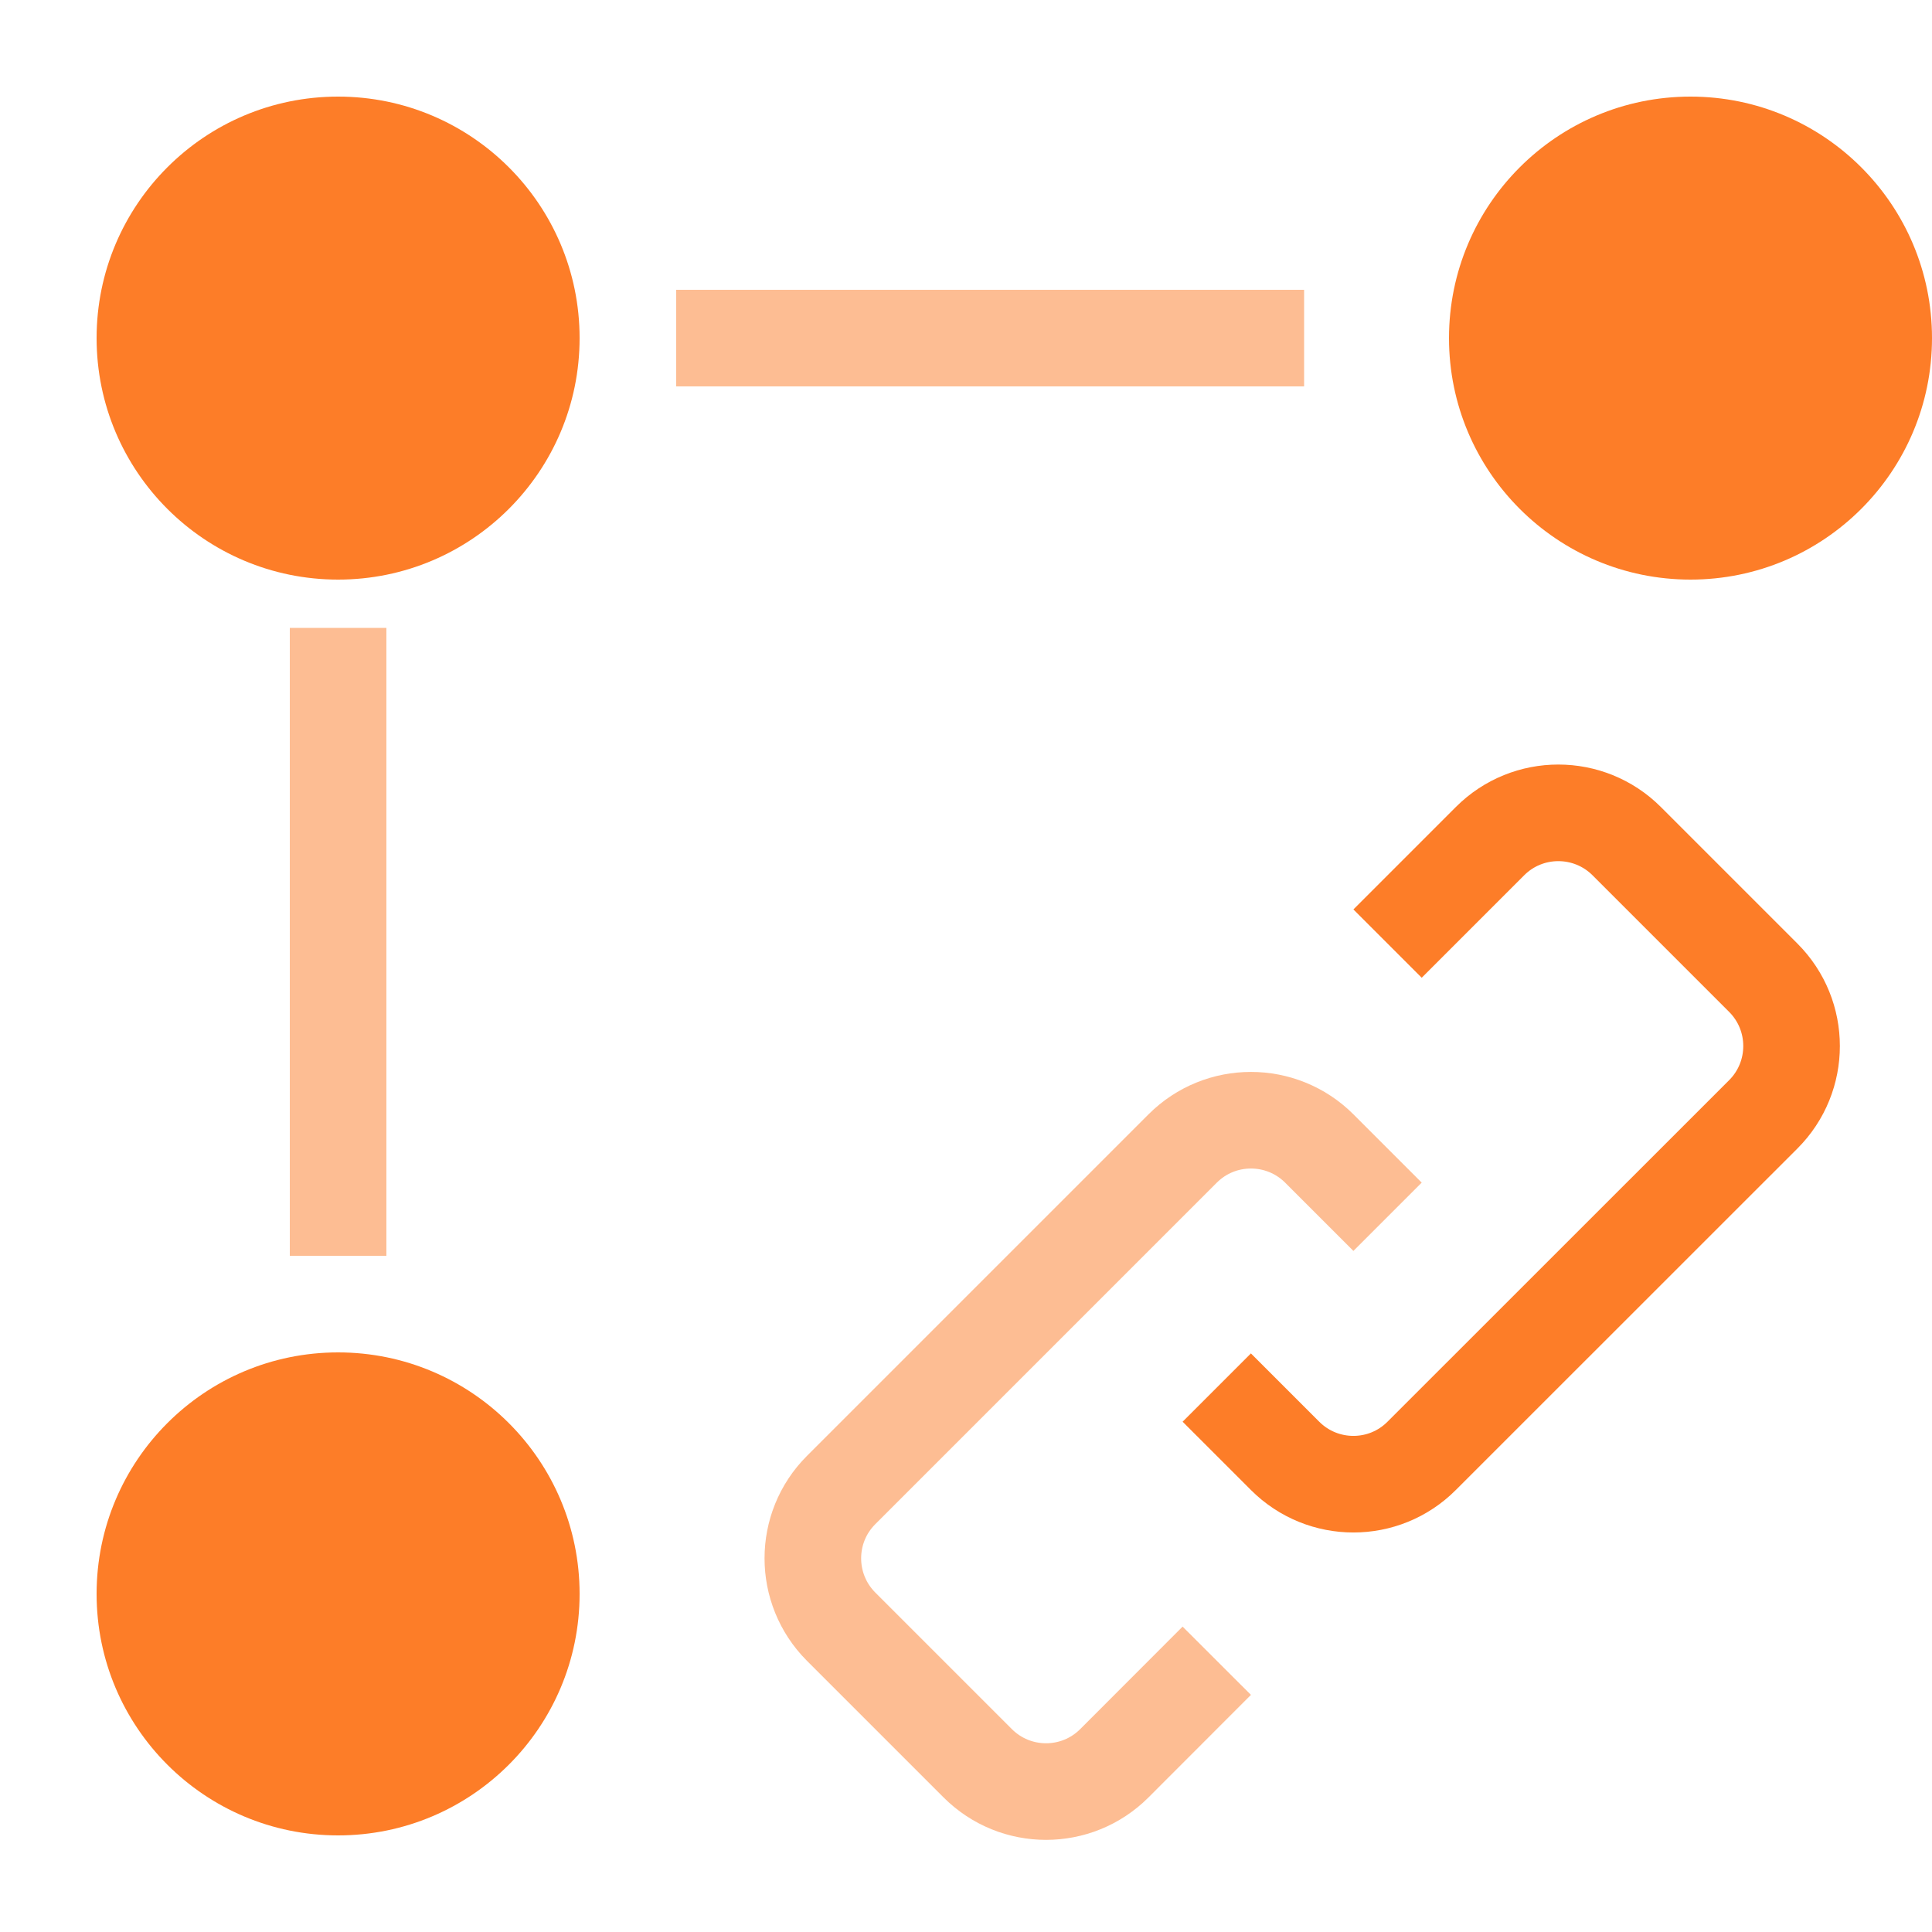 <svg width="20" height="20" viewBox="0 0 20 20" fill="none" xmlns="http://www.w3.org/2000/svg">
<g id="Group 1990">
<circle id="Ellipse 207" cx="3.5" cy="3.5" r="2.5" fill="#FD7D28"/>
<circle id="Ellipse 208" cx="17.5" cy="3.5" r="2.5" fill="#FD7D28"/>
<circle id="Ellipse 209" cx="3.5" cy="16.5" r="2.5" fill="#FD7D28"/>
<path id="Vector 71" opacity="0.5" d="M3.5 6.5V13" stroke="#FD7D28"/>
<path id="Vector 72" opacity="0.5" d="M7 3.5L13.5 3.5" stroke="#FD7D28"/>
<path id="Rectangle 1672" opacity="0.5" d="M14.364 12.596L13.657 11.889C13.266 11.499 12.633 11.499 12.243 11.889L8.707 15.425C8.317 15.815 8.317 16.448 8.707 16.839L10.121 18.253C10.512 18.644 11.145 18.644 11.536 18.253L12.596 17.192" stroke="#FD7D28"/>
<path id="Rectangle 1673" d="M12.596 14.364L13.303 15.071C13.694 15.462 14.327 15.462 14.717 15.071L18.253 11.536C18.644 11.145 18.644 10.512 18.253 10.121L16.839 8.707C16.448 8.317 15.815 8.317 15.425 8.707L14.364 9.768" stroke="#FD7D28"/>
</g>
</svg>
